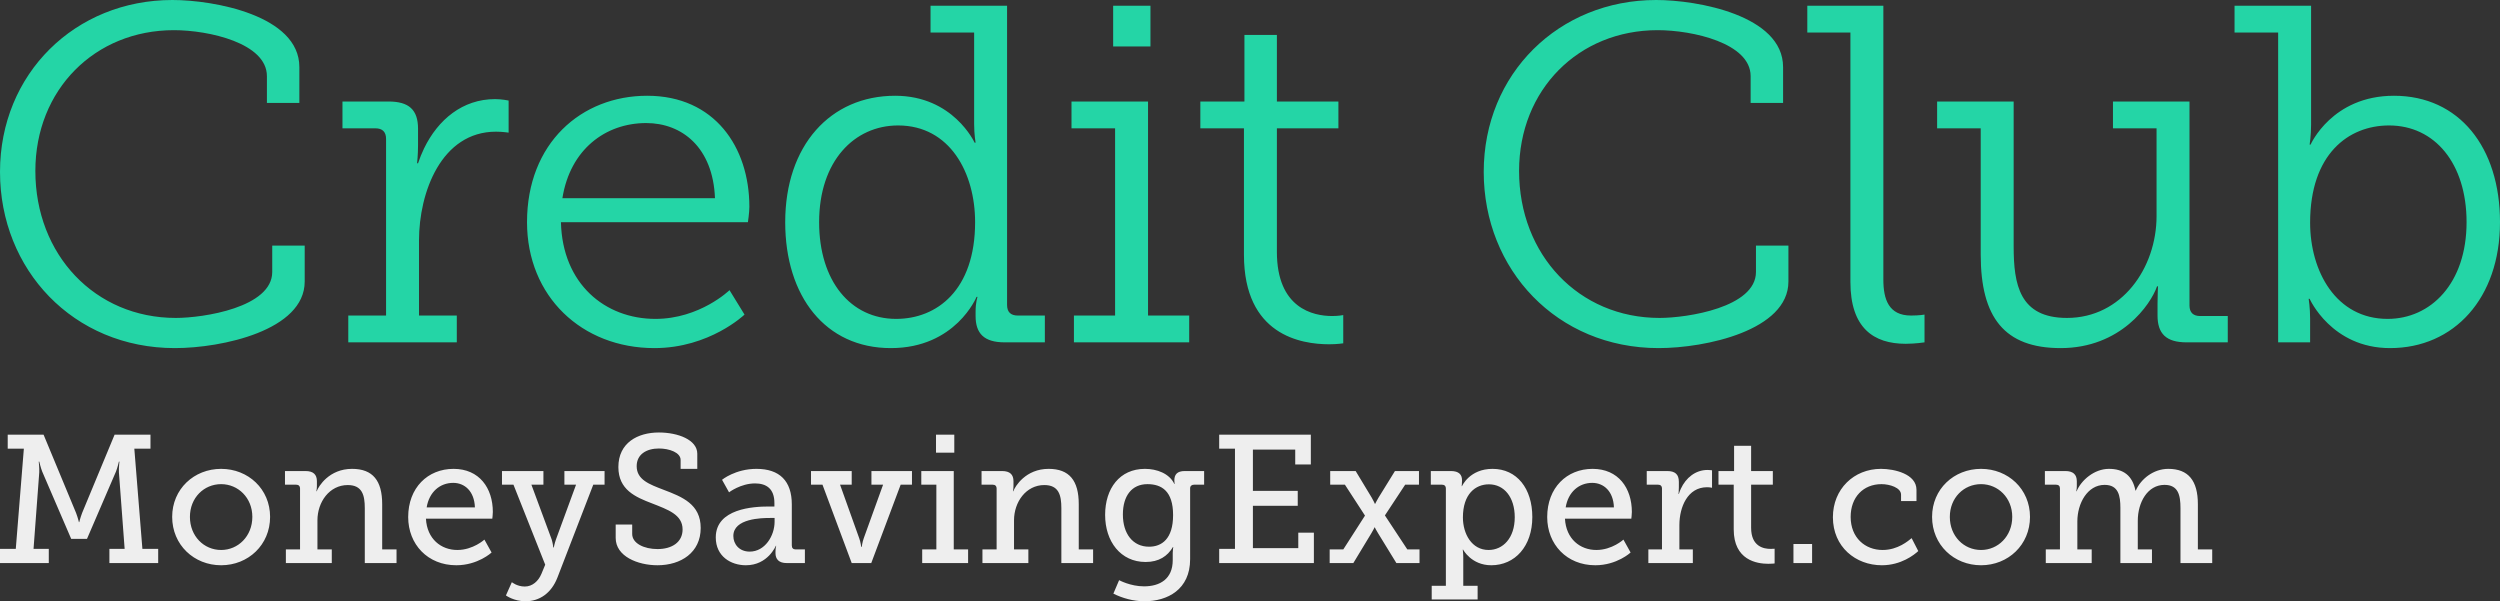 <?xml version="1.0" encoding="UTF-8"?>
<svg width="237px" height="57px" viewBox="0 0 237 57" version="1.1" xmlns="http://www.w3.org/2000/svg" xmlns:xlink="http://www.w3.org/1999/xlink">
    <rect x="0" y="0" width="237" height="57" fill="#333333" stroke="none"/>
    <!-- Generator: Sketch 47.1 (45422) - http://www.bohemiancoding.com/sketch -->
    <title>creditclub_logo</title>
    <desc>Created with Sketch.</desc>
    <defs></defs>
    <g id="Design" stroke="none" stroke-width="1" fill="none" fill-rule="evenodd">
        <g id="Desktop-HD-Copy-7" transform="translate(-228, -26)">
            <g id="creditclub_logo" transform="translate(228, 26)">
                <path d="M0,16.296 C0,25.556 6.934,33 16.578,33 C21.032,33 28.885,31.32 28.885,26.691 L28.885,23.286 L25.808,23.286 L25.808,25.783 C25.808,29.142 19.287,30.14 16.669,30.14 C9.001,30.14 3.352,24.149 3.352,16.205 C3.352,8.488 9.001,2.86 16.486,2.86 C19.792,2.86 25.303,4.085 25.303,7.217 L25.303,9.759 L28.379,9.759 L28.379,6.355 C28.379,1.453 20.251,0 16.348,0 C7.118,0 0,6.99 0,16.296 Z M40.2,14.071 L39.63,13.124 L39.63,13.754 C39.63,14.707 39.538,15.479 39.538,15.479 L39.63,15.479 C39.792,14.992 39.983,14.521 40.2,14.071 Z M39.63,13.124 L40.2,14.071 C41.525,11.338 43.856,9.396 46.932,9.396 C47.575,9.396 48.217,9.532 48.217,9.532 L48.217,12.574 C48.217,12.574 47.62,12.483 47.023,12.483 C41.834,12.483 39.722,18.248 39.722,22.787 L39.722,29.913 L43.304,29.913 L43.304,32.455 L33.017,32.455 L33.017,29.913 L36.599,29.913 L36.599,13.164 C36.599,12.483 36.232,12.165 35.589,12.165 L32.466,12.165 L32.466,9.623 L36.829,9.623 C38.758,9.623 39.63,10.395 39.63,12.21 L39.63,13.124 Z M49.962,21.062 C49.962,13.572 55.106,9.078 61.351,9.078 C67.734,9.078 71.04,13.935 71.04,19.609 C71.04,20.154 70.903,21.062 70.903,21.062 L53.177,21.062 C53.315,26.917 57.356,30.231 62.132,30.231 C66.356,30.231 69.158,27.508 69.158,27.508 L70.581,29.823 C70.581,29.823 67.275,33 62.04,33 C55.152,33 49.962,28.098 49.962,21.062 Z M53.315,18.792 L67.78,18.792 C67.596,13.981 64.657,11.666 61.259,11.666 C57.402,11.666 54.049,14.162 53.315,18.792 Z M74.438,21.062 C74.438,13.799 78.709,9.078 84.863,9.078 C90.373,9.078 92.394,13.527 92.394,13.527 L92.486,13.527 C92.486,13.527 92.348,12.755 92.348,11.757 L92.348,3.087 L88.215,3.087 L88.215,0.545 L95.47,0.545 L95.47,28.915 C95.47,29.596 95.838,29.913 96.481,29.913 L99.052,29.913 L99.052,32.455 L95.241,32.455 C93.266,32.455 92.486,31.593 92.486,29.959 L92.486,29.55 C92.486,28.642 92.669,28.143 92.669,28.143 L92.577,28.143 C92.577,28.143 90.603,33 84.449,33 C78.25,33 74.438,28.098 74.438,21.062 Z M77.653,21.062 C77.653,26.645 80.638,30.231 84.954,30.231 C88.812,30.231 92.44,27.508 92.44,21.062 C92.44,16.387 90.052,11.893 85.138,11.893 C81.005,11.893 77.653,15.252 77.653,21.062 Z M105.527,4.403 L109.063,4.403 L109.063,0.545 L105.527,0.545 L105.527,4.403 Z M101.808,32.455 L112.737,32.455 L112.737,29.913 L108.834,29.913 L108.834,9.623 L101.578,9.623 L101.578,12.165 L105.711,12.165 L105.711,29.913 L101.808,29.913 L101.808,32.455 Z M117.926,24.149 C117.926,31.774 123.345,32.637 126.008,32.637 C126.789,32.637 127.34,32.546 127.34,32.546 L127.34,29.868 C127.34,29.868 126.927,29.959 126.284,29.959 C124.493,29.959 121.049,29.232 121.049,23.876 L121.049,12.165 L126.881,12.165 L126.881,9.623 L121.049,9.623 L121.049,3.314 L117.972,3.314 L117.972,9.623 L113.793,9.623 L113.793,12.165 L117.926,12.165 L117.926,24.149 Z M140.657,16.296 C140.657,25.556 147.591,33 157.235,33 C161.689,33 169.542,31.32 169.542,26.691 L169.542,23.286 L166.465,23.286 L166.465,25.783 C166.465,29.142 159.944,30.14 157.326,30.14 C149.658,30.14 144.009,24.149 144.009,16.205 C144.009,8.488 149.658,2.86 157.143,2.86 C160.449,2.86 165.96,4.085 165.96,7.217 L165.96,9.759 L169.036,9.759 L169.036,6.355 C169.036,1.453 160.908,0 157.005,0 C147.775,0 140.657,6.99 140.657,16.296 Z M175.419,26.736 C175.419,31.094 177.624,32.591 180.655,32.591 C181.573,32.591 182.445,32.455 182.445,32.455 L182.445,29.823 C182.445,29.823 181.986,29.913 181.16,29.913 C179.047,29.913 178.542,28.37 178.542,26.509 L178.542,0.545 L171.332,0.545 L171.332,3.087 L175.419,3.087 L175.419,26.736 Z M187.772,24.149 C187.772,30.095 190.022,33 195.349,33 C201.044,33 203.891,28.869 204.488,27.144 L204.58,27.144 C204.58,27.144 204.534,27.871 204.534,28.779 L204.534,29.913 C204.534,31.638 205.36,32.455 207.289,32.455 L211.192,32.455 L211.192,29.959 L208.575,29.959 C207.932,29.959 207.564,29.641 207.564,28.96 L207.564,9.623 L200.309,9.623 L200.309,12.165 L204.442,12.165 L204.442,20.472 C204.442,25.42 201.135,30.14 195.946,30.14 C191.446,30.14 190.895,26.963 190.895,23.377 L190.895,9.623 L183.639,9.623 L183.639,12.165 L187.772,12.165 L187.772,24.149 Z M215.968,32.455 L215.968,3.087 L211.835,3.087 L211.835,0.545 L219.091,0.545 L219.091,11.802 C219.091,12.891 218.953,13.708 218.953,13.708 L219.045,13.708 C219.045,13.708 221.065,9.078 226.943,9.078 C233.143,9.078 237,13.981 237,21.062 C237,28.279 232.637,33 226.576,33 C221.019,33 218.953,28.325 218.953,28.325 L218.861,28.325 C218.861,28.325 218.999,29.142 218.999,30.231 L218.999,32.455 L215.968,32.455 Z M218.999,21.107 C218.999,25.692 221.433,30.231 226.346,30.231 C230.433,30.231 233.831,26.872 233.831,21.062 C233.831,15.479 230.801,11.893 226.484,11.893 C222.627,11.893 218.999,14.616 218.999,21.107 Z" id="Credit-Club-Copy" fill="#24D5A6"></path>
                <path d="M-1.42108547e-14,53.379 L4.625,53.379 L4.625,52.034 L3.179,52.034 L3.723,44.759 C3.74,44.379 3.672,43.759 3.672,43.759 L3.723,43.759 C3.723,43.759 3.859,44.345 3.995,44.69 L6.75,51.086 L8.246,51.086 L11,44.69 C11.136,44.345 11.272,43.759 11.272,43.759 L11.323,43.759 C11.323,43.759 11.255,44.379 11.272,44.759 L11.816,52.034 L10.371,52.034 L10.371,53.379 L14.996,53.379 L14.996,52.034 L13.499,52.034 L12.734,42.534 L14.265,42.534 L14.265,41.207 L10.864,41.207 L7.787,48.621 C7.6,49.121 7.515,49.5 7.515,49.5 L7.481,49.5 C7.481,49.5 7.396,49.121 7.209,48.621 L4.131,41.207 L0.731,41.207 L0.731,42.534 L2.261,42.534 L1.496,52.034 L-1.42108547e-14,52.034 L-1.42108547e-14,53.379 Z M16.322,49 C16.322,46.362 18.396,44.448 20.963,44.448 C23.531,44.448 25.605,46.362 25.605,49 C25.605,51.655 23.531,53.586 20.963,53.586 C18.396,53.586 16.322,51.655 16.322,49 Z M18.005,49 C18.005,50.828 19.331,52.138 20.963,52.138 C22.578,52.138 23.922,50.828 23.922,49 C23.922,47.19 22.578,45.897 20.963,45.897 C19.331,45.897 18.005,47.19 18.005,49 Z M27.101,53.379 L31.453,53.379 L31.453,52.086 L30.093,52.086 L30.093,49.328 C30.093,47.586 31.232,45.983 32.967,45.983 C34.344,45.983 34.582,46.948 34.582,48.172 L34.582,53.379 L37.591,53.379 L37.591,52.086 L36.231,52.086 L36.231,47.793 C36.231,45.569 35.347,44.448 33.375,44.448 C31.198,44.448 30.195,46.103 30.025,46.569 L29.991,46.569 C29.991,46.569 30.042,46.345 30.042,46.069 L30.042,45.621 C30.042,44.983 29.702,44.655 28.954,44.655 L27.016,44.655 L27.016,45.948 L28.07,45.948 C28.308,45.948 28.444,46.069 28.444,46.328 L28.444,52.086 L27.101,52.086 L27.101,53.379 Z M45.922,51.155 C45.922,51.155 45.922,51.155 45.922,51.155 L45.922,51.155 Z M45.922,51.155 L46.602,52.379 C46.602,52.379 45.31,53.586 43.253,53.586 C40.549,53.586 38.696,51.603 38.696,49.017 C38.696,46.241 40.549,44.448 42.998,44.448 C45.446,44.448 46.721,46.276 46.721,48.534 C46.721,48.759 46.67,49.172 46.67,49.172 L40.379,49.172 C40.481,51.103 41.825,52.138 43.355,52.138 C44.85,52.138 45.92,51.157 45.922,51.155 L45.922,51.155 Z M40.447,48.103 L45.021,48.103 C44.97,46.569 44.052,45.776 42.964,45.776 C41.706,45.776 40.686,46.638 40.447,48.103 Z M48.523,55.19 L47.962,56.448 C47.962,56.448 48.71,57 49.816,57 C51.142,57 52.264,56.241 52.842,54.759 L56.242,45.948 L57.313,45.948 L57.313,44.655 L53.505,44.655 L53.505,45.948 L54.61,45.948 L52.706,51.138 C52.57,51.517 52.502,51.897 52.502,51.897 L52.451,51.897 C52.451,51.897 52.417,51.517 52.298,51.138 L50.377,45.948 L51.516,45.948 L51.516,44.655 L47.588,44.655 L47.588,45.948 L48.676,45.948 L51.686,53.534 L51.329,54.397 C51.04,55.086 50.479,55.603 49.748,55.603 C49.016,55.603 48.523,55.19 48.523,55.19 Z M58.367,49.724 L58.367,51 C58.367,52.741 60.459,53.586 62.329,53.586 C64.556,53.586 66.426,52.379 66.426,50.052 C66.426,47.793 64.675,47.103 62.907,46.431 C61.564,45.914 60.357,45.483 60.357,44.19 C60.357,43.069 61.292,42.517 62.465,42.517 C63.451,42.517 64.522,42.897 64.522,43.603 L64.522,44.448 L66.103,44.448 L66.103,43.017 C66.103,41.69 64.267,41 62.465,41 C60.442,41 58.622,41.983 58.622,44.276 C58.622,46.431 60.238,47.121 61.819,47.724 C63.298,48.31 64.709,48.776 64.709,50.19 C64.709,51.397 63.706,52.052 62.329,52.052 C61.071,52.052 59.932,51.517 59.932,50.621 L59.932,49.724 L58.367,49.724 Z M67.855,50.948 C67.855,48.207 71.442,48.017 72.87,48.017 L73.414,48.017 L73.414,47.69 C73.414,46.31 72.632,45.828 71.578,45.828 C70.218,45.828 69.113,46.672 69.113,46.672 L68.45,45.483 C68.45,45.483 69.708,44.448 71.714,44.448 C73.907,44.448 75.063,45.603 75.063,47.81 L75.063,51.707 C75.063,51.966 75.199,52.086 75.437,52.086 L76.304,52.086 L76.304,53.379 L74.587,53.379 C73.822,53.379 73.516,53 73.516,52.431 L73.516,52.31 C73.516,51.966 73.584,51.741 73.584,51.741 L73.55,51.741 C73.55,51.741 72.802,53.586 70.711,53.586 C69.283,53.586 67.855,52.741 67.855,50.948 Z M69.521,50.81 C69.521,51.586 70.082,52.293 71.068,52.293 C72.53,52.293 73.431,50.776 73.431,49.466 L73.431,49.103 L73.006,49.103 C72.224,49.103 69.521,49.138 69.521,50.81 Z M76.883,45.948 L77.971,45.948 L80.742,53.379 L82.595,53.379 L85.383,45.948 L86.455,45.948 L86.455,44.655 L82.612,44.655 L82.612,45.948 L83.717,45.948 L81.881,51.034 C81.745,51.414 81.694,51.845 81.694,51.845 L81.643,51.845 C81.643,51.845 81.592,51.414 81.456,51.034 L79.637,45.948 L80.742,45.948 L80.742,44.655 L76.883,44.655 L76.883,45.948 Z M88.733,42.914 L90.467,42.914 L90.467,41.207 L88.733,41.207 L88.733,42.914 Z M87.424,53.379 L91.776,53.379 L91.776,52.086 L90.416,52.086 L90.416,44.655 L87.339,44.655 L87.339,45.948 L88.767,45.948 L88.767,52.086 L87.424,52.086 L87.424,53.379 Z M93.136,53.379 L97.489,53.379 L97.489,52.086 L96.129,52.086 L96.129,49.328 C96.129,47.586 97.268,45.983 99.002,45.983 C100.379,45.983 100.617,46.948 100.617,48.172 L100.617,53.379 L103.626,53.379 L103.626,52.086 L102.266,52.086 L102.266,47.793 C102.266,45.569 101.382,44.448 99.41,44.448 C97.234,44.448 96.231,46.103 96.061,46.569 L96.027,46.569 C96.027,46.569 96.078,46.345 96.078,46.069 L96.078,45.621 C96.078,44.983 95.738,44.655 94.99,44.655 L93.051,44.655 L93.051,45.948 L94.105,45.948 C94.343,45.948 94.479,46.069 94.479,46.328 L94.479,52.086 L93.136,52.086 L93.136,53.379 Z M106.092,55 C106.092,55 107.163,55.586 108.455,55.586 C109.951,55.586 111.175,54.897 111.175,53.103 L111.175,52.414 C111.175,52.138 111.226,51.862 111.226,51.862 L111.192,51.862 C110.682,52.724 109.866,53.276 108.608,53.276 C106.228,53.276 104.766,51.328 104.766,48.81 C104.766,46.31 106.143,44.448 108.54,44.448 C109.662,44.448 110.852,44.879 111.328,45.879 L111.362,45.879 C111.362,45.879 111.328,45.759 111.328,45.534 C111.328,44.983 111.6,44.655 112.314,44.655 L114.151,44.655 L114.151,45.948 L113.199,45.948 C112.978,45.948 112.824,46.069 112.824,46.293 L112.824,53.017 C112.824,55.897 110.665,57 108.489,57 C107.452,57 106.398,56.707 105.548,56.276 L106.092,55 Z M108.931,51.828 C110.121,51.828 111.209,51.103 111.209,48.828 C111.209,46.552 110.121,45.897 108.778,45.897 C107.299,45.897 106.449,47 106.449,48.776 C106.449,50.586 107.384,51.828 108.931,51.828 Z M115.579,53.379 L124.556,53.379 L124.556,50.5 L123.077,50.5 L123.077,51.966 L118.775,51.966 L118.775,47.948 L123.026,47.948 L123.026,46.534 L118.775,46.534 L118.775,42.621 L122.788,42.621 L122.788,44.034 L124.267,44.034 L124.267,41.207 L115.579,41.207 L115.579,42.534 L117.075,42.534 L117.075,52.034 L115.579,52.034 L115.579,53.379 Z M126.052,53.379 L128.296,53.379 L129.996,50.569 C130.183,50.276 130.302,50 130.302,50 L130.336,50 C130.336,50 130.472,50.293 130.642,50.552 L132.377,53.379 L134.57,53.379 L134.57,52.086 L133.414,52.086 L131.289,48.862 L133.21,45.948 L134.519,45.948 L134.519,44.655 L132.241,44.655 L130.676,47.19 C130.506,47.466 130.37,47.759 130.37,47.759 L130.336,47.759 C130.336,47.759 130.2,47.448 130.047,47.19 L128.517,44.655 L126.103,44.655 L126.103,45.948 L127.497,45.948 L129.401,48.879 L127.344,52.086 L126.052,52.086 L126.052,53.379 Z M135.726,55.534 L137.069,55.534 L137.069,46.328 C137.069,46.069 136.933,45.948 136.695,45.948 L135.641,45.948 L135.641,44.655 L137.545,44.655 C138.31,44.655 138.599,45 138.599,45.517 L138.599,45.586 C138.599,45.862 138.565,46.086 138.565,46.086 L138.599,46.086 C138.599,46.086 139.313,44.448 141.49,44.448 C143.802,44.448 145.264,46.31 145.264,49.017 C145.264,51.793 143.615,53.586 141.371,53.586 C139.483,53.586 138.701,52.103 138.701,52.103 L138.667,52.103 C138.667,52.103 138.718,52.414 138.718,52.862 L138.718,55.534 L140.078,55.534 L140.078,56.828 L135.726,56.828 L135.726,55.534 Z M138.684,49.052 C138.684,50.603 139.517,52.138 141.116,52.138 C142.476,52.138 143.598,51.017 143.598,49.034 C143.598,47.138 142.595,45.914 141.15,45.914 C139.874,45.914 138.684,46.828 138.684,49.052 Z M146.675,49.017 C146.675,46.241 148.528,44.448 150.977,44.448 C153.425,44.448 154.7,46.276 154.7,48.534 C154.7,48.759 154.649,49.172 154.649,49.172 L148.358,49.172 C148.46,51.103 149.804,52.138 151.334,52.138 C152.83,52.138 153.901,51.155 153.901,51.155 L154.581,52.379 C154.581,52.379 153.289,53.586 151.232,53.586 C148.528,53.586 146.675,51.603 146.675,49.017 Z M148.426,48.103 L153,48.103 C152.949,46.569 152.031,45.776 150.943,45.776 C149.685,45.776 148.664,46.638 148.426,48.103 Z M159.345,46.329 L159.155,45.971 L159.155,46.224 C159.155,46.569 159.121,46.828 159.121,46.828 L159.155,46.828 C159.207,46.656 159.271,46.489 159.345,46.329 Z M159.155,45.971 L159.345,46.329 C159.822,45.3 160.727,44.552 161.875,44.552 C162.096,44.552 162.3,44.586 162.3,44.586 L162.3,46.241 C162.3,46.241 162.096,46.19 161.824,46.19 C159.988,46.19 159.206,48.069 159.206,49.776 L159.206,52.086 L160.481,52.086 L160.481,53.379 L156.264,53.379 L156.264,52.086 L157.556,52.086 L157.556,46.328 C157.556,46.069 157.42,45.948 157.182,45.948 L156.111,45.948 L156.111,44.655 L158.049,44.655 C158.798,44.655 159.155,44.966 159.155,45.672 L159.155,45.971 Z M164.357,50.19 C164.357,53.103 166.55,53.448 167.639,53.448 C167.996,53.448 168.234,53.414 168.234,53.414 L168.234,52.017 C168.234,52.017 168.081,52.034 167.843,52.034 C167.196,52.034 166.006,51.81 166.006,50.034 L166.006,45.948 L168.064,45.948 L168.064,44.655 L166.006,44.655 L166.006,42.259 L164.391,42.259 L164.391,44.655 L162.912,44.655 L162.912,45.948 L164.357,45.948 L164.357,50.19 Z M170.019,53.379 L171.787,53.379 L171.787,51.569 L170.019,51.569 L170.019,53.379 Z M173.759,49.034 C173.759,51.845 175.918,53.586 178.401,53.586 C180.22,53.586 181.461,52.603 181.852,52.241 L181.223,51.017 C180.917,51.259 179.931,52.138 178.469,52.138 C176.82,52.138 175.442,50.983 175.442,49 C175.442,47.138 176.633,45.897 178.367,45.897 C179.132,45.897 180.22,46.224 180.22,46.897 L180.22,47.5 L181.682,47.5 L181.682,46.431 C181.682,44.931 179.591,44.448 178.316,44.448 C175.748,44.448 173.759,46.362 173.759,49.034 Z M183.161,49 C183.161,46.362 185.235,44.448 187.803,44.448 C190.37,44.448 192.444,46.362 192.444,49 C192.444,51.655 190.37,53.586 187.803,53.586 C185.235,53.586 183.161,51.655 183.161,49 Z M184.844,49 C184.844,50.828 186.171,52.138 187.803,52.138 C189.418,52.138 190.761,50.828 190.761,49 C190.761,47.19 189.418,45.897 187.803,45.897 C186.171,45.897 184.844,47.19 184.844,49 Z M193.94,53.379 L198.293,53.379 L198.293,52.086 L196.933,52.086 L196.933,49.431 C196.933,47.724 197.885,45.966 199.517,45.966 C200.843,45.966 201.013,47.017 201.013,48.155 L201.013,53.379 L204.006,53.379 L204.006,52.086 L202.662,52.086 L202.662,49.362 C202.662,47.638 203.581,45.966 205.196,45.966 C206.488,45.966 206.709,46.931 206.709,48.155 L206.709,53.379 L209.718,53.379 L209.718,52.086 L208.358,52.086 L208.358,47.793 C208.358,45.569 207.457,44.448 205.553,44.448 C204.142,44.448 202.951,45.414 202.475,46.5 L202.441,46.5 C202.152,45.086 201.302,44.448 199.925,44.448 C198.531,44.448 197.29,45.534 196.865,46.569 L196.831,46.569 C196.831,46.569 196.882,46.345 196.882,46.069 L196.882,45.621 C196.882,44.983 196.525,44.655 195.794,44.655 L193.855,44.655 L193.855,45.948 L194.91,45.948 C195.148,45.948 195.284,46.069 195.284,46.31 L195.284,52.086 L193.94,52.086 L193.94,53.379 Z" id="by-MoneySavingExpert" fill="#EEEEEE"></path>
            </g>
        </g>
    </g>
</svg>